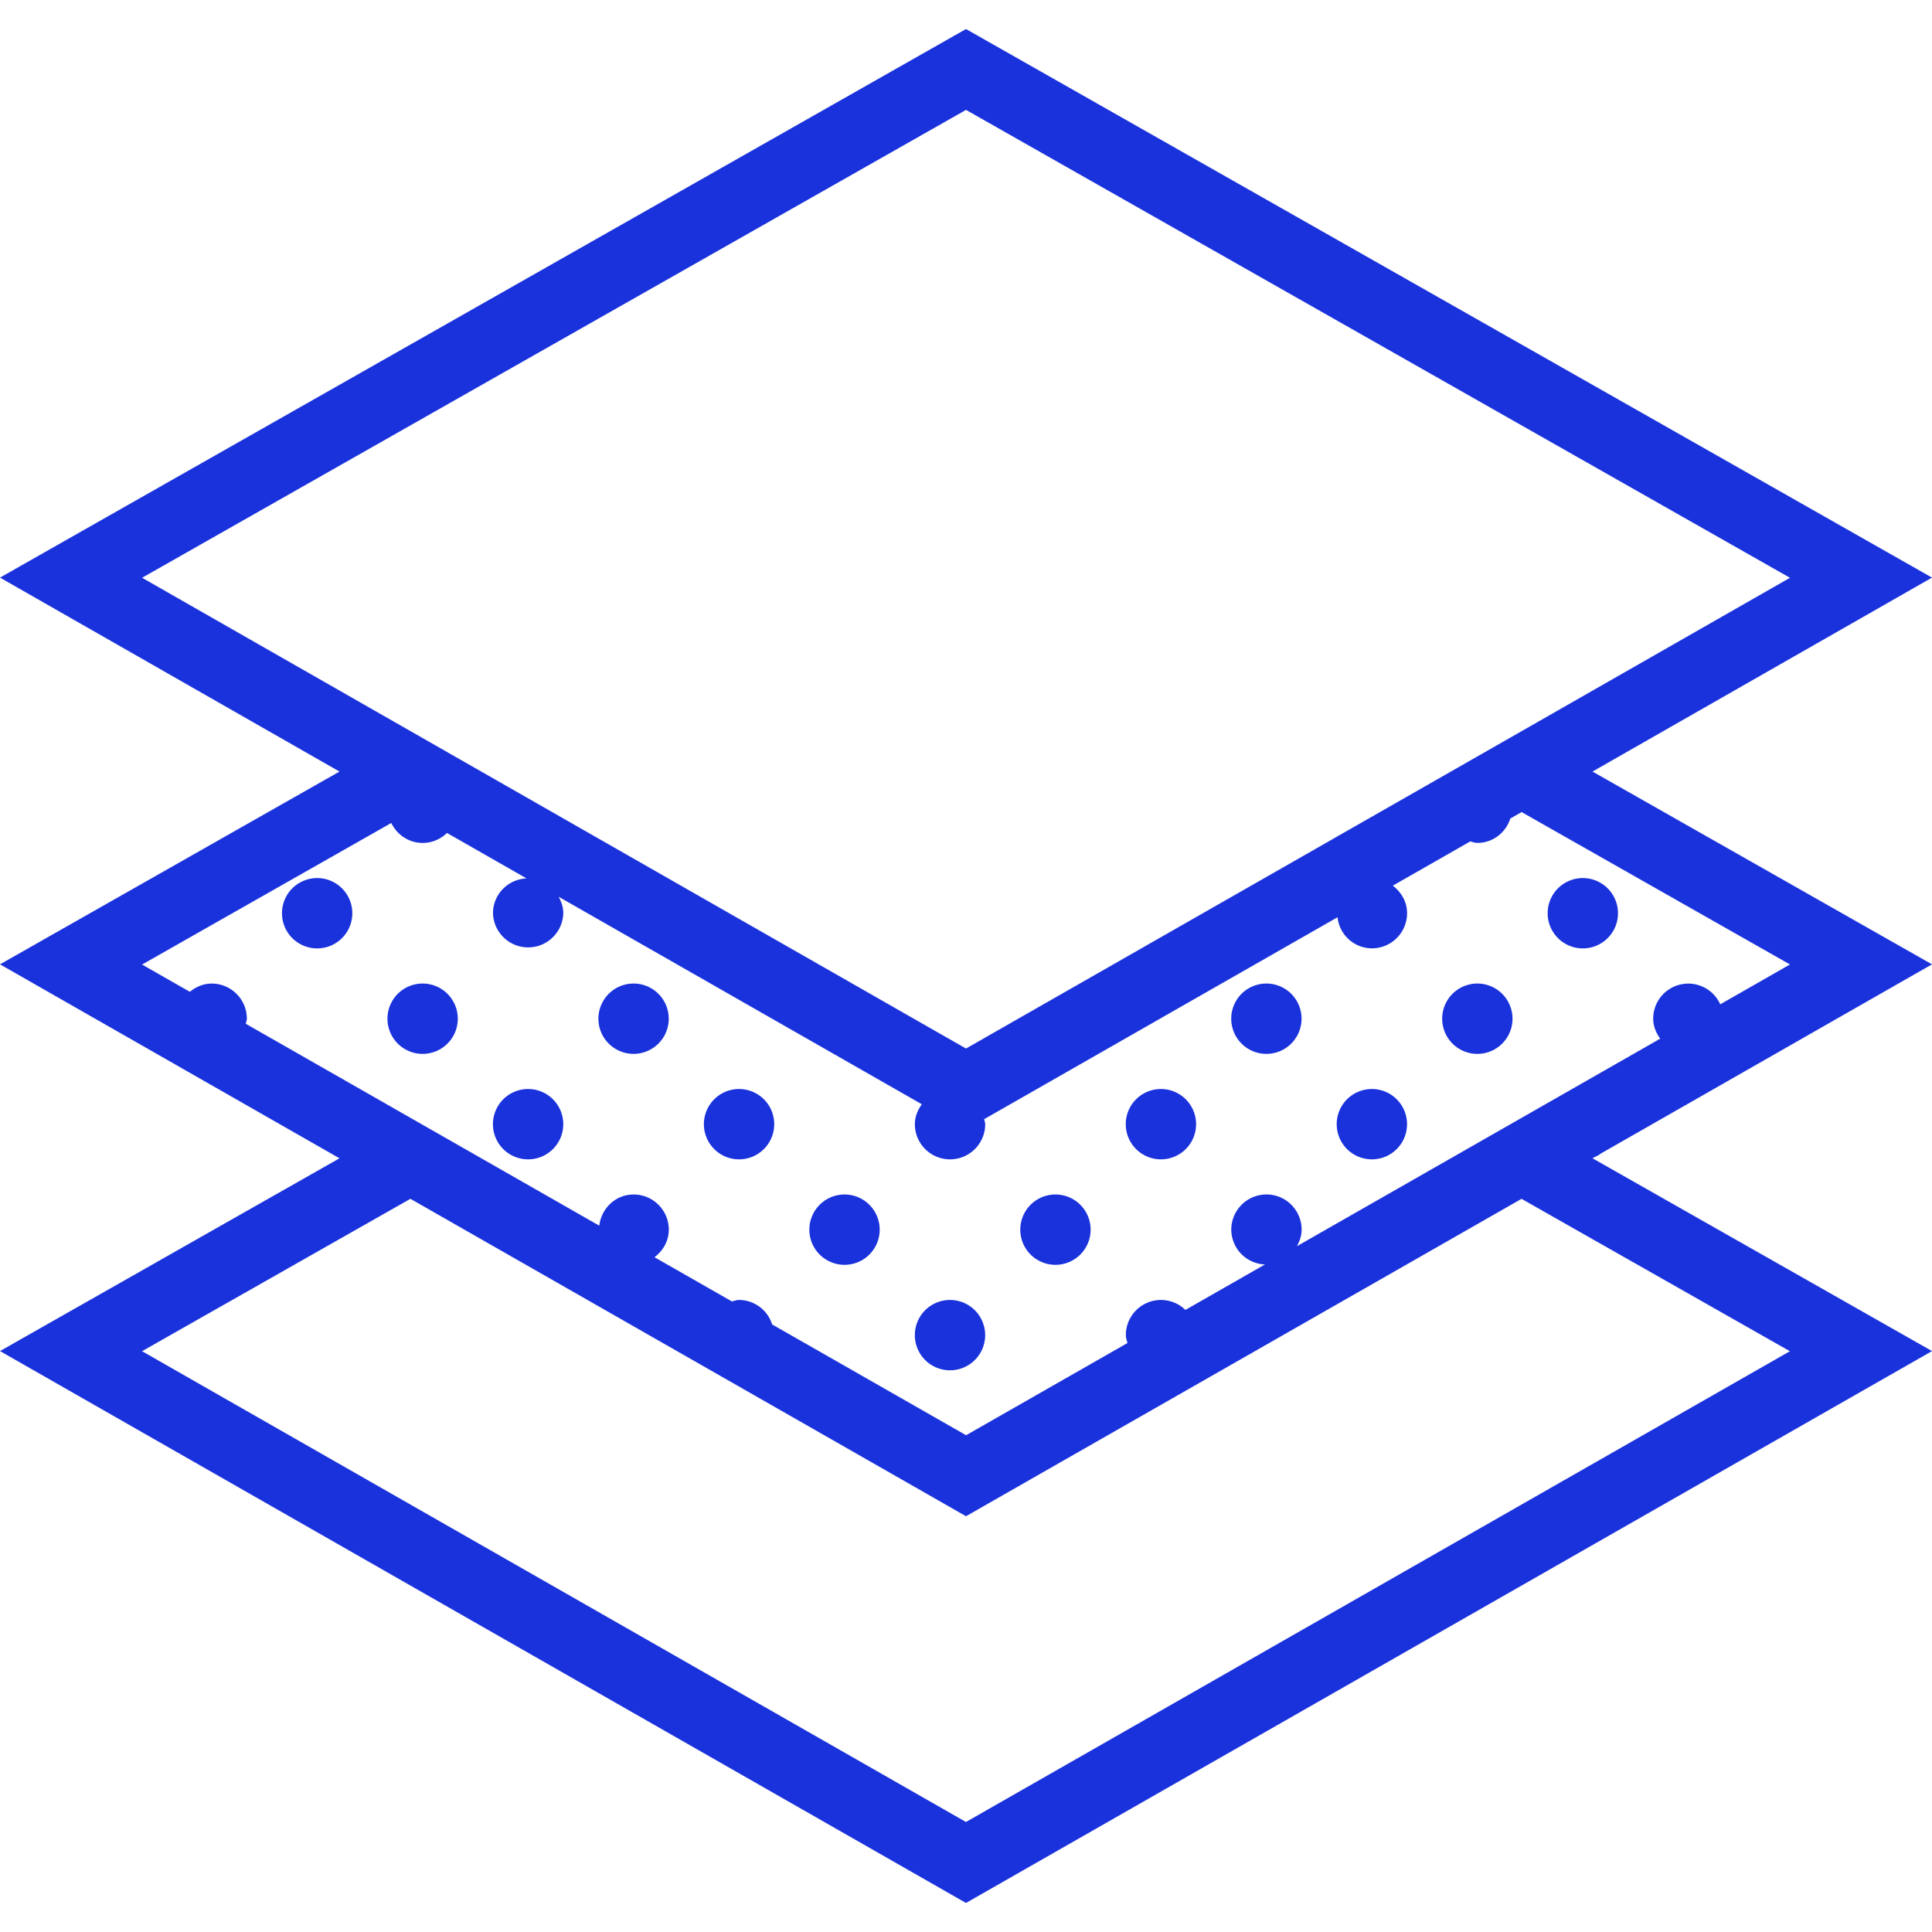 <svg width="64" height="64" fill="none" xmlns="http://www.w3.org/2000/svg"><g clip-path="url(#clip0)" fill="#1A32DC"><path d="M52.433 31.417a1.165 1.165 0 100-2.33 1.165 1.165 0 000 2.33zm-41.927 0a1.165 1.165 0 100-2.33 1.165 1.165 0 000 2.33zM14 34.911a1.165 1.165 0 100-2.33 1.165 1.165 0 000 2.33zm6.988 0a1.165 1.165 0 100-2.33 1.165 1.165 0 000 2.33zm-3.494 3.494a1.165 1.165 0 100-2.33 1.165 1.165 0 000 2.33zm6.988 0a1.165 1.165 0 100-2.33 1.165 1.165 0 000 2.33zm3.494 3.494a1.165 1.165 0 100-2.33 1.165 1.165 0 000 2.33zm6.987 0a1.165 1.165 0 100-2.33 1.165 1.165 0 000 2.33zm3.494-3.494a1.165 1.165 0 100-2.33 1.165 1.165 0 000 2.33zm-6.987 6.988a1.165 1.165 0 100-2.33 1.165 1.165 0 000 2.33zm10.481-10.482a1.165 1.165 0 100-2.33 1.165 1.165 0 000 2.33zm6.988 0a1.165 1.165 0 100-2.33 1.165 1.165 0 000 2.33zm-3.494 3.494a1.165 1.165 0 100-2.33 1.165 1.165 0 000 2.33z"/><path d="M53.06 38.195L64 31.945l-11.246-6.386L64 19.134 32 .962 0 19.134l11.246 6.425L0 31.945l11.246 6.425L0 44.756l32 18.282 32.001-18.282-11.246-6.386.083-.048c.082-.03.15-.079.221-.127zM32 3.64l27.295 15.5-8.894 5.083L32 34.734 4.707 19.139l27.295-15.5zM12.962 27.263c.189.388.579.66 1.039.66.315 0 .596-.127.806-.33l2.634 1.505c-.617.03-1.11.53-1.11 1.155a1.165 1.165 0 002.329 0c0-.202-.064-.381-.154-.547l12.03 6.874c-.135.19-.23.41-.23.66a1.165 1.165 0 002.33 0c0-.06-.025-.11-.035-.166l11.707-6.689a1.15 1.15 0 001.138 1.03c.643 0 1.165-.52 1.165-1.164 0-.378-.192-.7-.473-.912l2.564-1.465c.08.018.154.048.238.048.517 0 .94-.342 1.092-.808l.373-.213 8.89 5.048-2.309 1.32a1.162 1.162 0 00-2.222.476c0 .252.097.472.232.662l-4.594 2.625-7.44 4.25c.09-.165.156-.346.156-.549a1.165 1.165 0 00-2.33 0 1.16 1.16 0 001.115 1.154l-2.635 1.506a1.159 1.159 0 00-.809-.33c-.642 0-1.164.521-1.164 1.164 0 .093.032.176.053.263l-5.345 3.054-6.426-3.671a1.152 1.152 0 00-1.093-.81c-.085 0-.16.03-.24.048l-2.563-1.464c.28-.213.474-.533.474-.913 0-.643-.522-1.165-1.165-1.165-.596 0-1.07.456-1.138 1.033l-11.71-6.688c.01-.057.035-.108.035-.168 0-.643-.522-1.164-1.165-1.164-.278 0-.523.11-.723.273l-1.583-.903 8.256-4.69zM59.294 44.76L31.999 60.356 4.706 44.76l8.89-5.048L32 50.227l18.403-10.514 8.89 5.048z"/></g><defs><clipPath id="clip0"><path fill="#fff" d="M0 0h64v64H0z"/></clipPath></defs></svg>